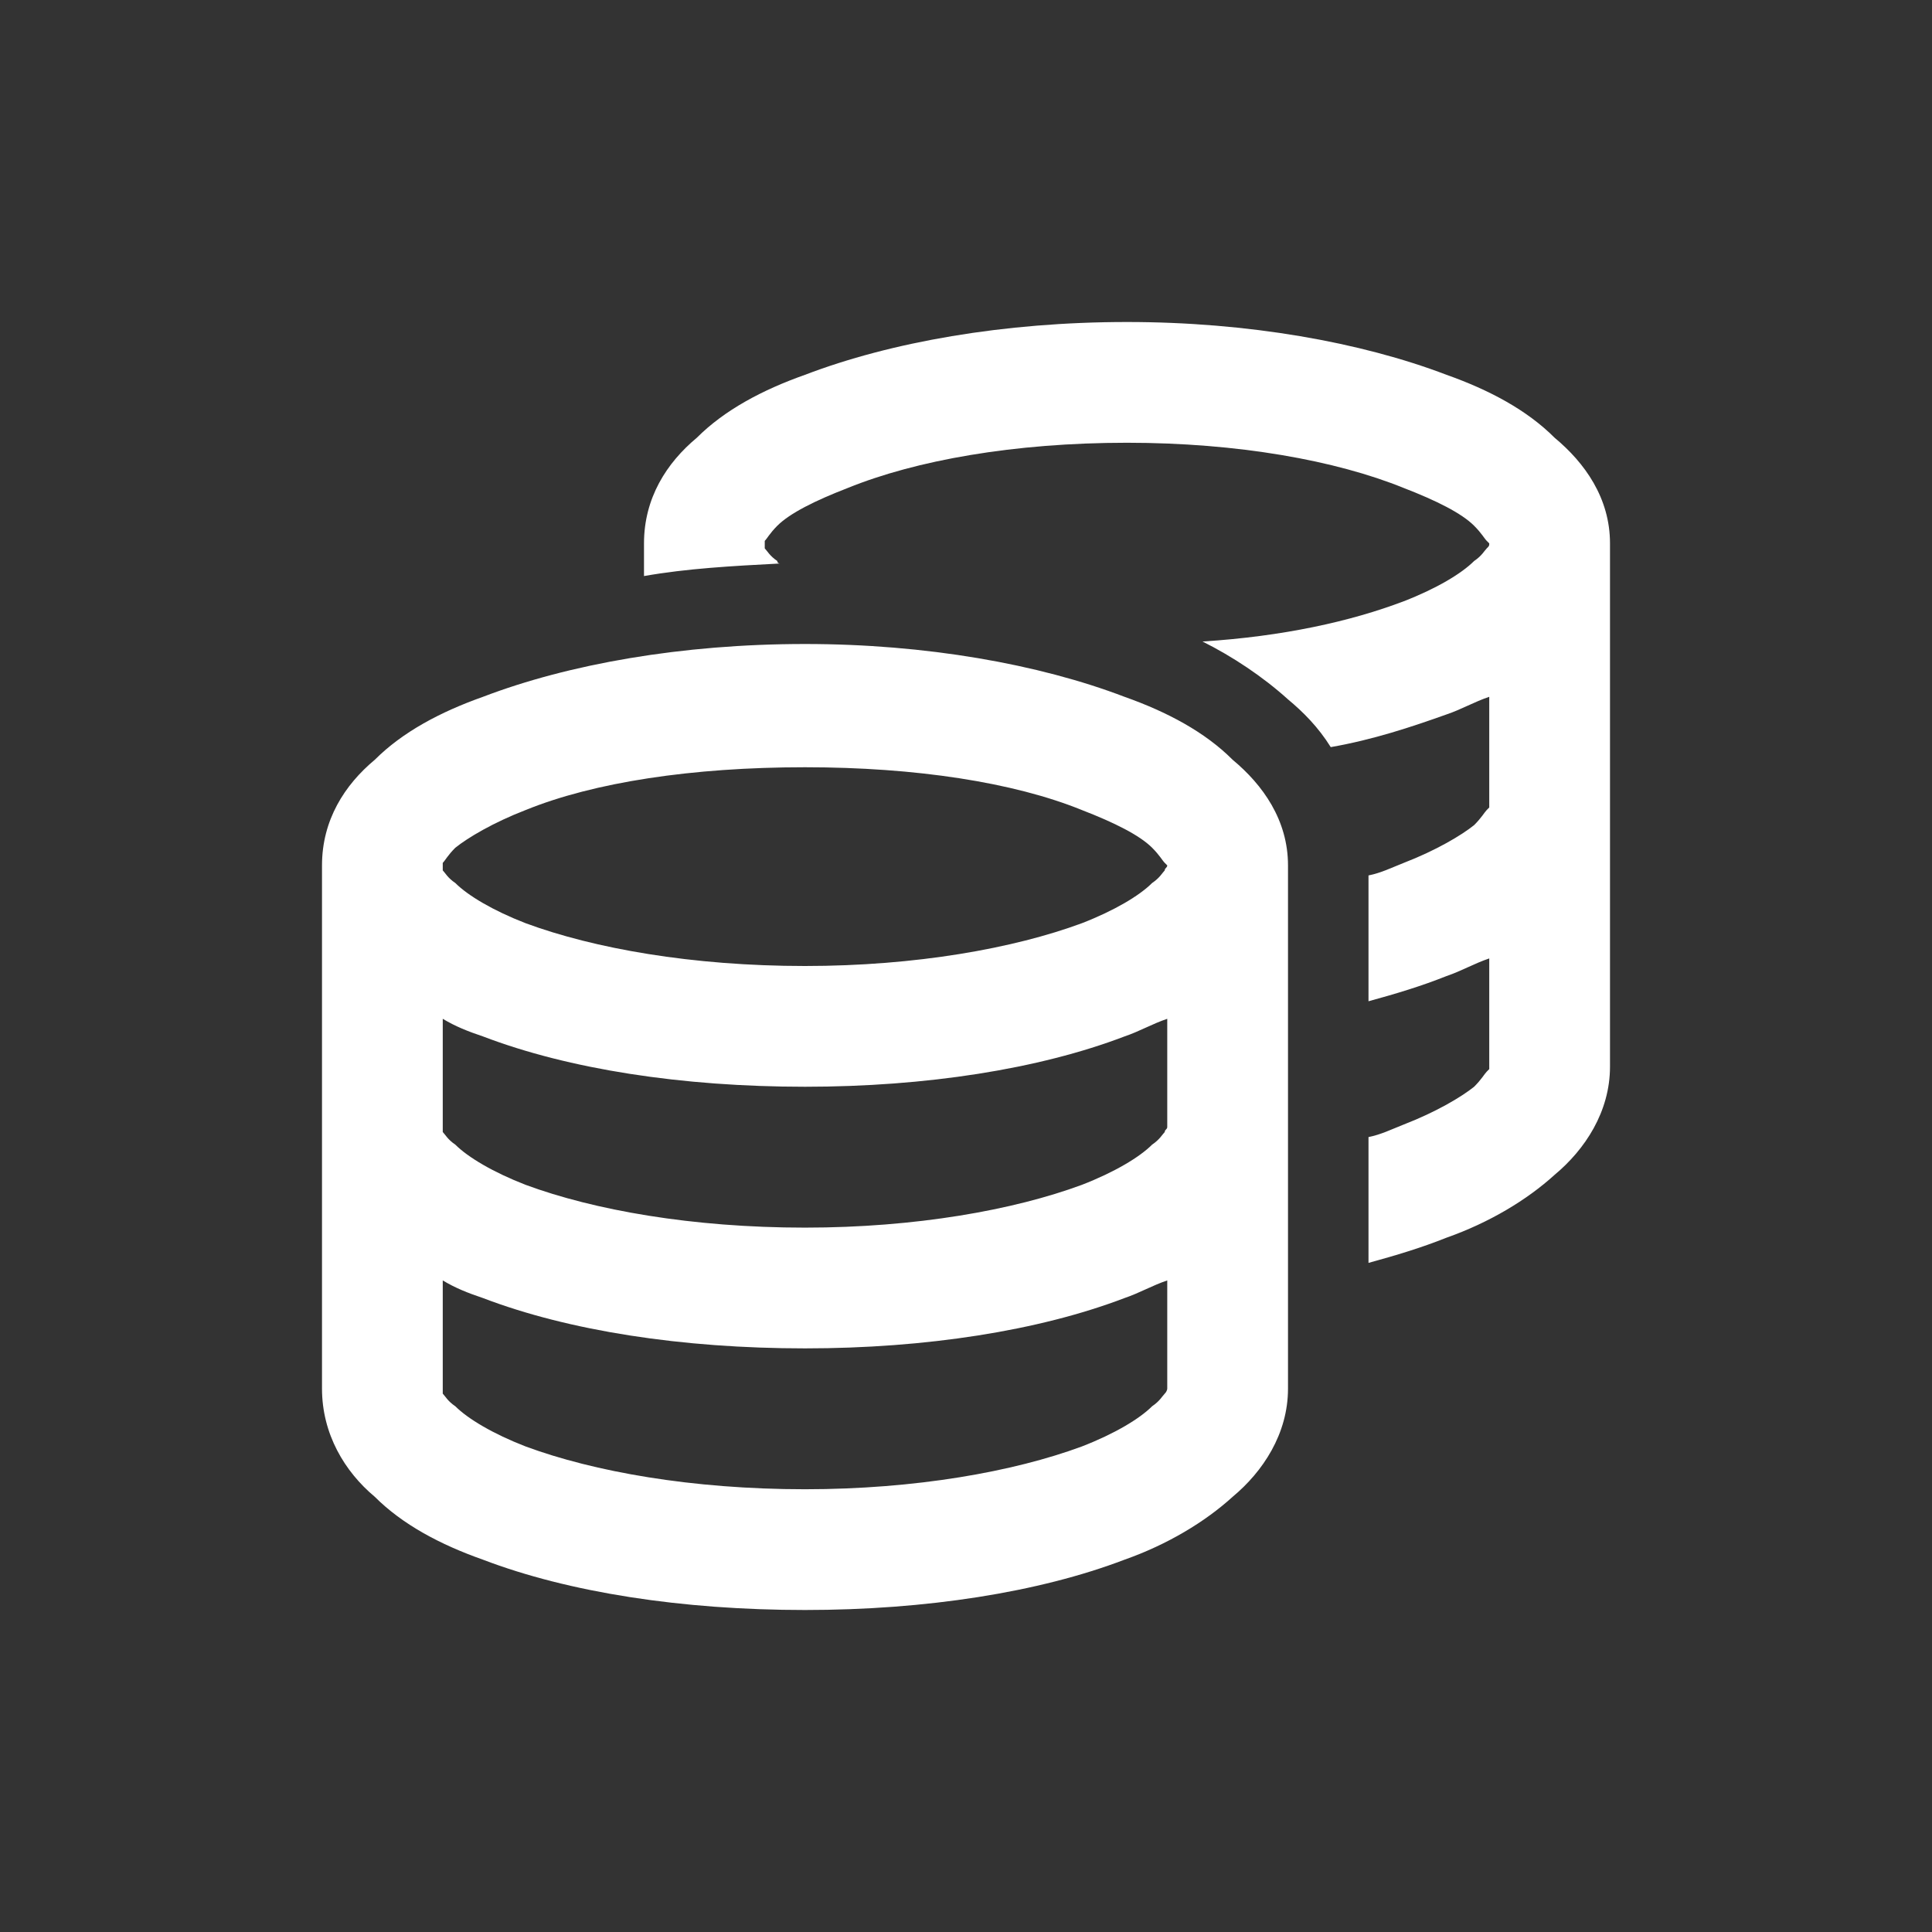 <svg width="24" height="24" viewBox="0 0 24 24" fill="none" xmlns="http://www.w3.org/2000/svg">
<rect x="0" y="0" width="24" height="24" fill="#333333" stroke="none"/>
<path d="M9.5 6.75C9.5 6.781 9.5 6.781 9.5 6.812C9.531 6.844 9.562 6.906 9.656 6.969C9.656 7 9.688 7 9.688 7C9.094 7.031 8.531 7.062 8 7.156V6.75C8 6.188 8.281 5.75 8.656 5.438C9 5.094 9.469 4.844 10 4.656C11.062 4.25 12.469 4 14 4C15.5 4 16.906 4.25 17.969 4.656C18.5 4.844 18.969 5.094 19.312 5.438C19.688 5.75 20 6.188 20 6.75V10V13.25C20 13.812 19.688 14.281 19.312 14.594C18.969 14.906 18.5 15.188 17.969 15.375C17.656 15.5 17.344 15.594 17 15.688V14.125C17.156 14.094 17.281 14.031 17.438 13.969C17.844 13.812 18.156 13.625 18.312 13.5C18.406 13.406 18.438 13.344 18.469 13.312C18.5 13.281 18.5 13.281 18.5 13.281V11.906C18.312 11.969 18.156 12.062 17.969 12.125C17.656 12.25 17.344 12.344 17 12.438V10.875C17.156 10.844 17.281 10.781 17.438 10.719C17.844 10.562 18.156 10.375 18.312 10.25C18.406 10.156 18.438 10.094 18.469 10.062C18.5 10.031 18.5 10.031 18.5 10.031V8.656C18.312 8.719 18.156 8.812 17.969 8.875C17.531 9.031 17.062 9.188 16.531 9.281C16.375 9.031 16.188 8.844 16 8.688C15.688 8.406 15.312 8.156 14.938 7.969C15.938 7.906 16.781 7.719 17.438 7.469C17.844 7.312 18.156 7.125 18.312 6.969C18.406 6.906 18.438 6.844 18.469 6.812C18.5 6.781 18.5 6.781 18.5 6.75C18.5 6.75 18.5 6.75 18.469 6.719C18.438 6.688 18.406 6.625 18.312 6.531C18.156 6.375 17.844 6.219 17.438 6.062C16.594 5.719 15.375 5.5 14 5.5C12.594 5.5 11.375 5.719 10.531 6.062C10.125 6.219 9.812 6.375 9.656 6.531C9.562 6.625 9.531 6.688 9.5 6.719C9.5 6.75 9.5 6.75 9.5 6.75ZM5.5 10.75C5.5 10.781 5.5 10.781 5.5 10.812C5.531 10.844 5.562 10.906 5.656 10.969C5.812 11.125 6.125 11.312 6.531 11.469C7.375 11.781 8.594 12 10 12C11.375 12 12.594 11.781 13.438 11.469C13.844 11.312 14.156 11.125 14.312 10.969C14.406 10.906 14.438 10.844 14.469 10.812C14.469 10.781 14.5 10.781 14.5 10.75C14.5 10.75 14.5 10.75 14.469 10.719C14.438 10.688 14.406 10.625 14.312 10.531C14.156 10.375 13.844 10.219 13.438 10.062C12.594 9.719 11.375 9.531 10 9.531C8.594 9.531 7.375 9.719 6.531 10.062C6.125 10.219 5.812 10.406 5.656 10.531C5.562 10.625 5.531 10.688 5.5 10.719C5.5 10.75 5.5 10.75 5.5 10.75ZM4 10.75C4 10.188 4.281 9.75 4.656 9.438C5 9.094 5.469 8.844 6 8.656C7.062 8.25 8.469 8 10 8C11.5 8 12.906 8.25 13.969 8.656C14.5 8.844 14.969 9.094 15.312 9.438C15.688 9.75 16 10.188 16 10.75V14V17.25C16 17.812 15.688 18.281 15.312 18.594C14.969 18.906 14.5 19.188 13.969 19.375C12.906 19.781 11.5 20 10 20C8.469 20 7.062 19.781 6 19.375C5.469 19.188 5 18.938 4.656 18.594C4.281 18.281 4 17.812 4 17.25V14V10.75ZM14.5 14V12.656C14.312 12.719 14.156 12.812 13.969 12.875C12.906 13.281 11.5 13.5 10 13.5C8.469 13.5 7.062 13.281 6 12.875C5.812 12.812 5.656 12.75 5.5 12.656V14C5.5 14.031 5.5 14.031 5.5 14.062C5.531 14.094 5.562 14.156 5.656 14.219C5.812 14.375 6.125 14.562 6.531 14.719C7.375 15.031 8.594 15.25 10 15.25C11.375 15.25 12.594 15.031 13.438 14.719C13.844 14.562 14.156 14.375 14.312 14.219C14.406 14.156 14.438 14.094 14.469 14.062C14.469 14.031 14.5 14.031 14.5 14ZM6 16.125C5.812 16.062 5.656 16 5.5 15.906V17.25C5.5 17.25 5.5 17.281 5.5 17.312C5.531 17.344 5.562 17.406 5.656 17.469C5.812 17.625 6.125 17.812 6.531 17.969C7.375 18.281 8.594 18.5 10 18.5C11.375 18.5 12.594 18.281 13.438 17.969C13.844 17.812 14.156 17.625 14.312 17.469C14.406 17.406 14.438 17.344 14.469 17.312C14.5 17.281 14.5 17.25 14.5 17.25V15.906C14.312 15.969 14.156 16.062 13.969 16.125C12.906 16.531 11.5 16.75 10 16.75C8.469 16.75 7.062 16.531 6 16.125Z" fill="white"/>
</svg>
